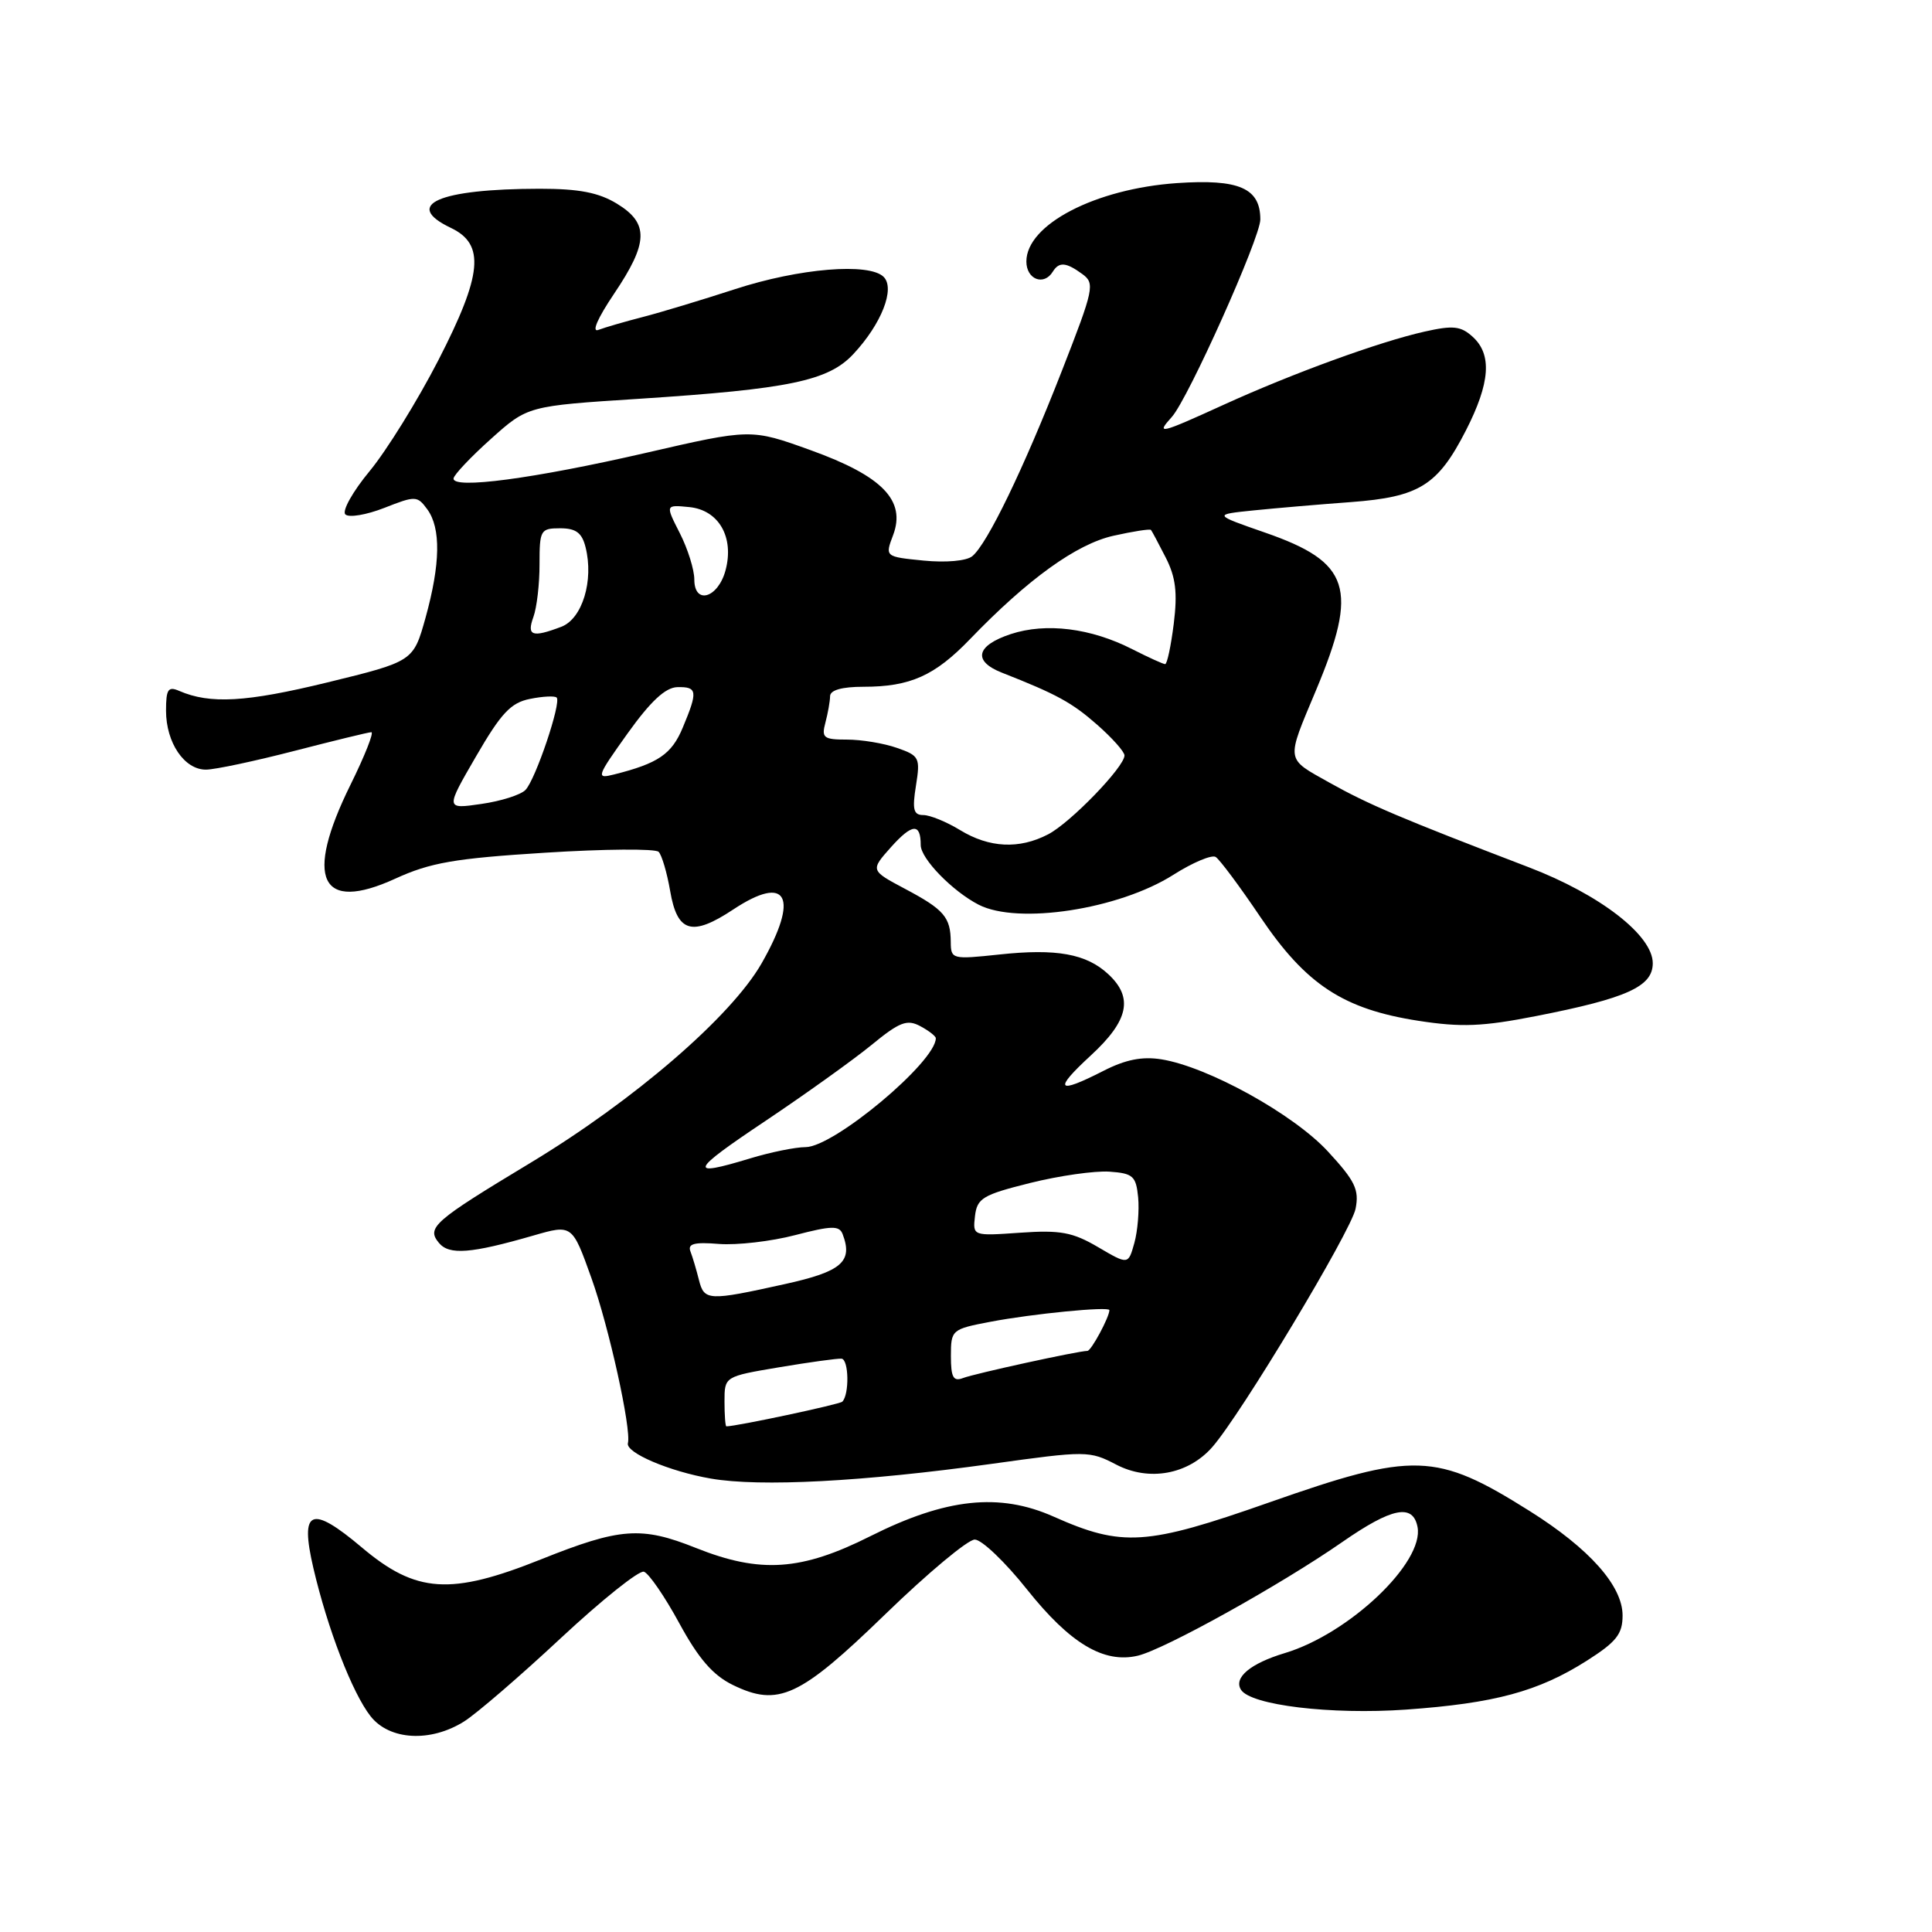 <?xml version="1.0" encoding="UTF-8" standalone="no"?>
<!DOCTYPE svg PUBLIC "-//W3C//DTD SVG 1.1//EN" "http://www.w3.org/Graphics/SVG/1.1/DTD/svg11.dtd" >
<svg xmlns="http://www.w3.org/2000/svg" xmlns:xlink="http://www.w3.org/1999/xlink" version="1.1" viewBox="0 0 256 256">
 <g >
 <path fill="currentColor"
d=" M 61.50 228.10 C 63.15 227.06 68.92 222.09 74.32 217.05 C 79.73 212.01 84.68 208.05 85.32 208.26 C 85.97 208.47 88.08 211.54 90.00 215.07 C 92.56 219.78 94.46 221.97 97.09 223.26 C 103.13 226.21 105.96 224.90 117.34 213.86 C 122.93 208.44 128.25 204.00 129.16 204.00 C 130.08 204.00 133.20 206.98 136.10 210.63 C 141.79 217.77 146.26 220.45 150.76 219.39 C 154.31 218.55 169.71 209.99 177.87 204.32 C 184.44 199.76 187.22 199.20 187.83 202.33 C 188.73 207.03 178.77 216.49 170.22 219.05 C 165.70 220.41 163.44 222.29 164.43 223.89 C 165.70 225.95 176.36 227.23 186.32 226.53 C 198.06 225.69 203.82 224.14 210.25 220.06 C 214.18 217.56 215.00 216.53 215.00 214.06 C 215.00 210.13 210.60 205.19 202.69 200.22 C 190.28 192.42 187.38 192.33 168.09 199.11 C 151.90 204.80 148.71 205.01 139.61 200.96 C 132.42 197.76 125.35 198.52 115.33 203.55 C 106.18 208.15 100.76 208.52 92.21 205.11 C 84.98 202.22 82.17 202.43 71.72 206.61 C 59.71 211.42 55.14 211.12 47.95 205.05 C 41.20 199.36 39.71 199.99 41.52 207.76 C 43.41 215.85 46.68 224.33 49.11 227.42 C 51.62 230.60 57.05 230.90 61.50 228.10 Z  M 131.39 193.97 C 143.95 192.22 144.36 192.22 147.91 194.07 C 152.25 196.33 157.43 195.39 160.63 191.75 C 164.39 187.48 179.02 163.14 179.62 160.17 C 180.12 157.64 179.56 156.48 175.96 152.58 C 171.41 147.64 160.08 141.37 153.91 140.37 C 151.36 139.96 149.15 140.39 146.20 141.90 C 140.03 145.05 139.54 144.46 144.52 139.87 C 149.55 135.24 150.21 132.20 146.86 129.09 C 143.96 126.38 139.97 125.66 132.39 126.48 C 126.17 127.14 126.00 127.10 125.98 124.83 C 125.96 121.53 125.10 120.52 119.91 117.77 C 115.32 115.33 115.32 115.33 118.07 112.24 C 120.88 109.11 122.00 109.03 122.00 111.98 C 122.00 113.77 126.20 118.09 129.68 119.88 C 134.88 122.55 148.25 120.50 155.47 115.92 C 158.03 114.29 160.56 113.23 161.08 113.55 C 161.60 113.87 164.28 117.46 167.02 121.53 C 173.06 130.48 178.01 133.72 187.94 135.26 C 193.64 136.14 196.43 136.03 203.56 134.63 C 215.60 132.27 219.00 130.72 219.00 127.63 C 219.00 123.94 212.01 118.53 202.58 114.92 C 185.56 108.40 181.33 106.60 176.17 103.71 C 170.29 100.41 170.38 101.01 174.38 91.46 C 180.04 77.95 178.93 74.49 167.62 70.57 C 160.75 68.18 160.75 68.18 166.12 67.63 C 169.08 67.33 174.88 66.83 179.00 66.53 C 188.07 65.85 190.51 64.33 194.25 57.02 C 197.46 50.73 197.73 46.97 195.13 44.62 C 193.57 43.20 192.54 43.09 188.76 43.94 C 182.78 45.28 171.28 49.47 162.15 53.63 C 153.64 57.51 153.12 57.63 155.27 55.25 C 157.42 52.88 167.00 31.50 167.00 29.08 C 167.00 24.93 164.19 23.70 155.97 24.26 C 145.13 25.01 136.00 29.76 136.00 34.65 C 136.00 37.03 138.32 37.92 139.50 36.00 C 140.33 34.66 141.26 34.74 143.41 36.31 C 145.11 37.55 144.95 38.27 140.70 49.15 C 135.62 62.15 130.81 72.09 128.83 73.70 C 128.06 74.33 125.35 74.57 122.38 74.28 C 117.26 73.77 117.26 73.77 118.34 70.91 C 120.07 66.32 116.93 63.08 107.41 59.65 C 99.50 56.80 99.50 56.80 85.53 60.02 C 70.69 63.43 59.93 64.86 60.10 63.39 C 60.16 62.90 62.39 60.54 65.06 58.15 C 69.92 53.79 69.92 53.79 84.71 52.84 C 104.56 51.55 109.76 50.47 113.07 46.92 C 116.80 42.93 118.64 38.24 117.09 36.69 C 115.17 34.78 105.90 35.54 97.38 38.32 C 93.04 39.73 87.56 41.39 85.19 42.00 C 82.82 42.61 80.17 43.38 79.30 43.71 C 78.35 44.08 79.17 42.19 81.37 38.92 C 85.93 32.15 86.01 29.59 81.75 26.99 C 79.32 25.51 76.73 25.01 71.50 25.01 C 58.08 25.03 53.32 27.13 59.75 30.20 C 64.30 32.37 63.92 36.37 58.09 47.72 C 55.32 53.10 51.22 59.71 48.99 62.41 C 46.75 65.11 45.30 67.70 45.76 68.16 C 46.22 68.62 48.54 68.23 50.92 67.30 C 55.06 65.67 55.29 65.68 56.62 67.49 C 58.44 69.99 58.36 74.72 56.39 81.84 C 54.77 87.64 54.77 87.64 43.36 90.43 C 32.60 93.05 27.84 93.32 23.75 91.55 C 22.28 90.91 22.00 91.32 22.00 94.17 C 22.00 98.42 24.44 102.01 27.31 101.98 C 28.51 101.97 33.77 100.85 39.00 99.50 C 44.23 98.15 48.81 97.03 49.20 97.02 C 49.58 97.01 48.34 100.14 46.45 103.97 C 40.28 116.46 42.43 120.98 52.37 116.43 C 57.02 114.30 60.24 113.74 72.21 112.99 C 80.06 112.49 86.84 112.44 87.27 112.87 C 87.69 113.29 88.38 115.63 88.80 118.06 C 89.74 123.57 91.68 124.14 97.16 120.51 C 104.34 115.76 105.95 118.84 100.91 127.66 C 96.87 134.71 84.03 145.79 70.26 154.10 C 57.45 161.82 56.48 162.67 58.16 164.69 C 59.52 166.33 62.39 166.11 70.66 163.72 C 75.82 162.23 75.82 162.23 78.37 169.36 C 80.68 175.79 83.68 189.38 83.20 191.23 C 82.88 192.49 88.69 194.97 94.20 195.92 C 100.72 197.05 114.36 196.33 131.39 193.97 Z  M 96.00 185.70 C 96.00 182.39 96.00 182.39 103.25 181.17 C 107.24 180.50 110.95 179.99 111.50 180.03 C 112.48 180.11 112.56 184.77 111.61 185.73 C 111.24 186.09 97.63 188.99 96.25 189.00 C 96.11 189.00 96.00 187.51 96.00 185.70 Z  M 126.00 179.68 C 126.00 176.21 126.10 176.12 131.25 175.14 C 136.80 174.08 147.00 173.08 147.00 173.60 C 147.00 174.52 144.59 179.00 144.09 179.00 C 142.90 179.00 129.16 182.00 127.60 182.60 C 126.32 183.09 126.00 182.51 126.00 179.68 Z  M 92.61 169.59 C 92.28 168.27 91.78 166.58 91.49 165.83 C 91.09 164.80 91.98 164.56 95.28 164.83 C 97.65 165.01 102.19 164.49 105.36 163.66 C 110.19 162.40 111.21 162.38 111.65 163.52 C 113.05 167.18 111.53 168.49 103.99 170.15 C 93.83 172.40 93.31 172.37 92.61 169.59 Z  M 145.50 165.25 C 142.13 163.27 140.50 162.97 135.19 163.34 C 128.89 163.78 128.89 163.78 129.19 161.14 C 129.47 158.77 130.21 158.32 136.50 156.75 C 140.35 155.79 145.07 155.12 147.00 155.25 C 150.13 155.47 150.53 155.83 150.81 158.65 C 150.97 160.38 150.75 163.10 150.31 164.69 C 149.50 167.60 149.50 167.60 145.50 165.25 Z  M 101.41 148.54 C 106.72 144.98 113.05 140.45 115.47 138.47 C 119.20 135.41 120.19 135.03 121.94 135.97 C 123.07 136.57 124.00 137.30 124.00 137.57 C 124.00 140.70 110.49 152.00 106.74 152.00 C 105.41 152.00 102.11 152.67 99.41 153.49 C 91.08 156.02 91.40 155.23 101.41 148.54 Z  M 127.23 110.00 C 125.43 108.90 123.23 108.00 122.35 108.00 C 121.04 108.00 120.86 107.27 121.37 104.10 C 121.96 100.40 121.82 100.13 118.85 99.10 C 117.12 98.49 114.14 98.00 112.23 98.00 C 109.13 98.00 108.83 97.77 109.37 95.75 C 109.70 94.51 109.98 92.94 109.99 92.25 C 110.00 91.44 111.56 91.00 114.43 91.00 C 120.61 91.00 123.86 89.54 128.53 84.69 C 136.20 76.73 142.63 72.09 147.54 70.99 C 150.14 70.41 152.37 70.06 152.51 70.22 C 152.64 70.37 153.52 72.03 154.47 73.89 C 155.79 76.48 156.04 78.53 155.53 82.64 C 155.16 85.59 154.65 88.00 154.39 88.00 C 154.13 88.00 152.18 87.11 150.05 86.03 C 144.55 83.22 138.61 82.48 133.93 84.02 C 129.34 85.54 128.86 87.59 132.75 89.13 C 140.05 92.00 142.03 93.09 145.38 96.03 C 147.37 97.78 149.00 99.61 149.00 100.10 C 149.00 101.62 141.81 109.05 138.87 110.56 C 135.04 112.55 131.09 112.35 127.23 110.00 Z  M 63.08 100.22 C 66.40 94.49 67.69 93.11 70.22 92.61 C 71.93 92.26 73.52 92.19 73.76 92.43 C 74.41 93.07 70.96 103.30 69.63 104.67 C 69.01 105.32 66.37 106.16 63.76 106.53 C 59.02 107.22 59.02 107.22 63.08 100.22 Z  M 83.16 97.18 C 86.21 92.92 88.17 91.09 89.75 91.05 C 92.41 90.99 92.49 91.58 90.47 96.41 C 89.00 99.94 87.22 101.15 81.37 102.62 C 78.95 103.23 79.03 102.97 83.16 97.18 Z  M 70.68 81.75 C 71.13 80.51 71.50 77.36 71.49 74.75 C 71.49 70.24 71.62 70.00 74.22 70.00 C 76.31 70.00 77.11 70.59 77.59 72.51 C 78.70 76.93 77.16 81.99 74.38 83.05 C 70.51 84.52 69.77 84.26 70.68 81.75 Z  M 92.00 76.78 C 92.00 75.49 91.14 72.73 90.08 70.65 C 88.16 66.88 88.16 66.88 91.32 67.19 C 95.24 67.57 97.31 71.18 96.14 75.56 C 95.15 79.26 92.00 80.19 92.00 76.78 Z "/>
</g>
</svg>